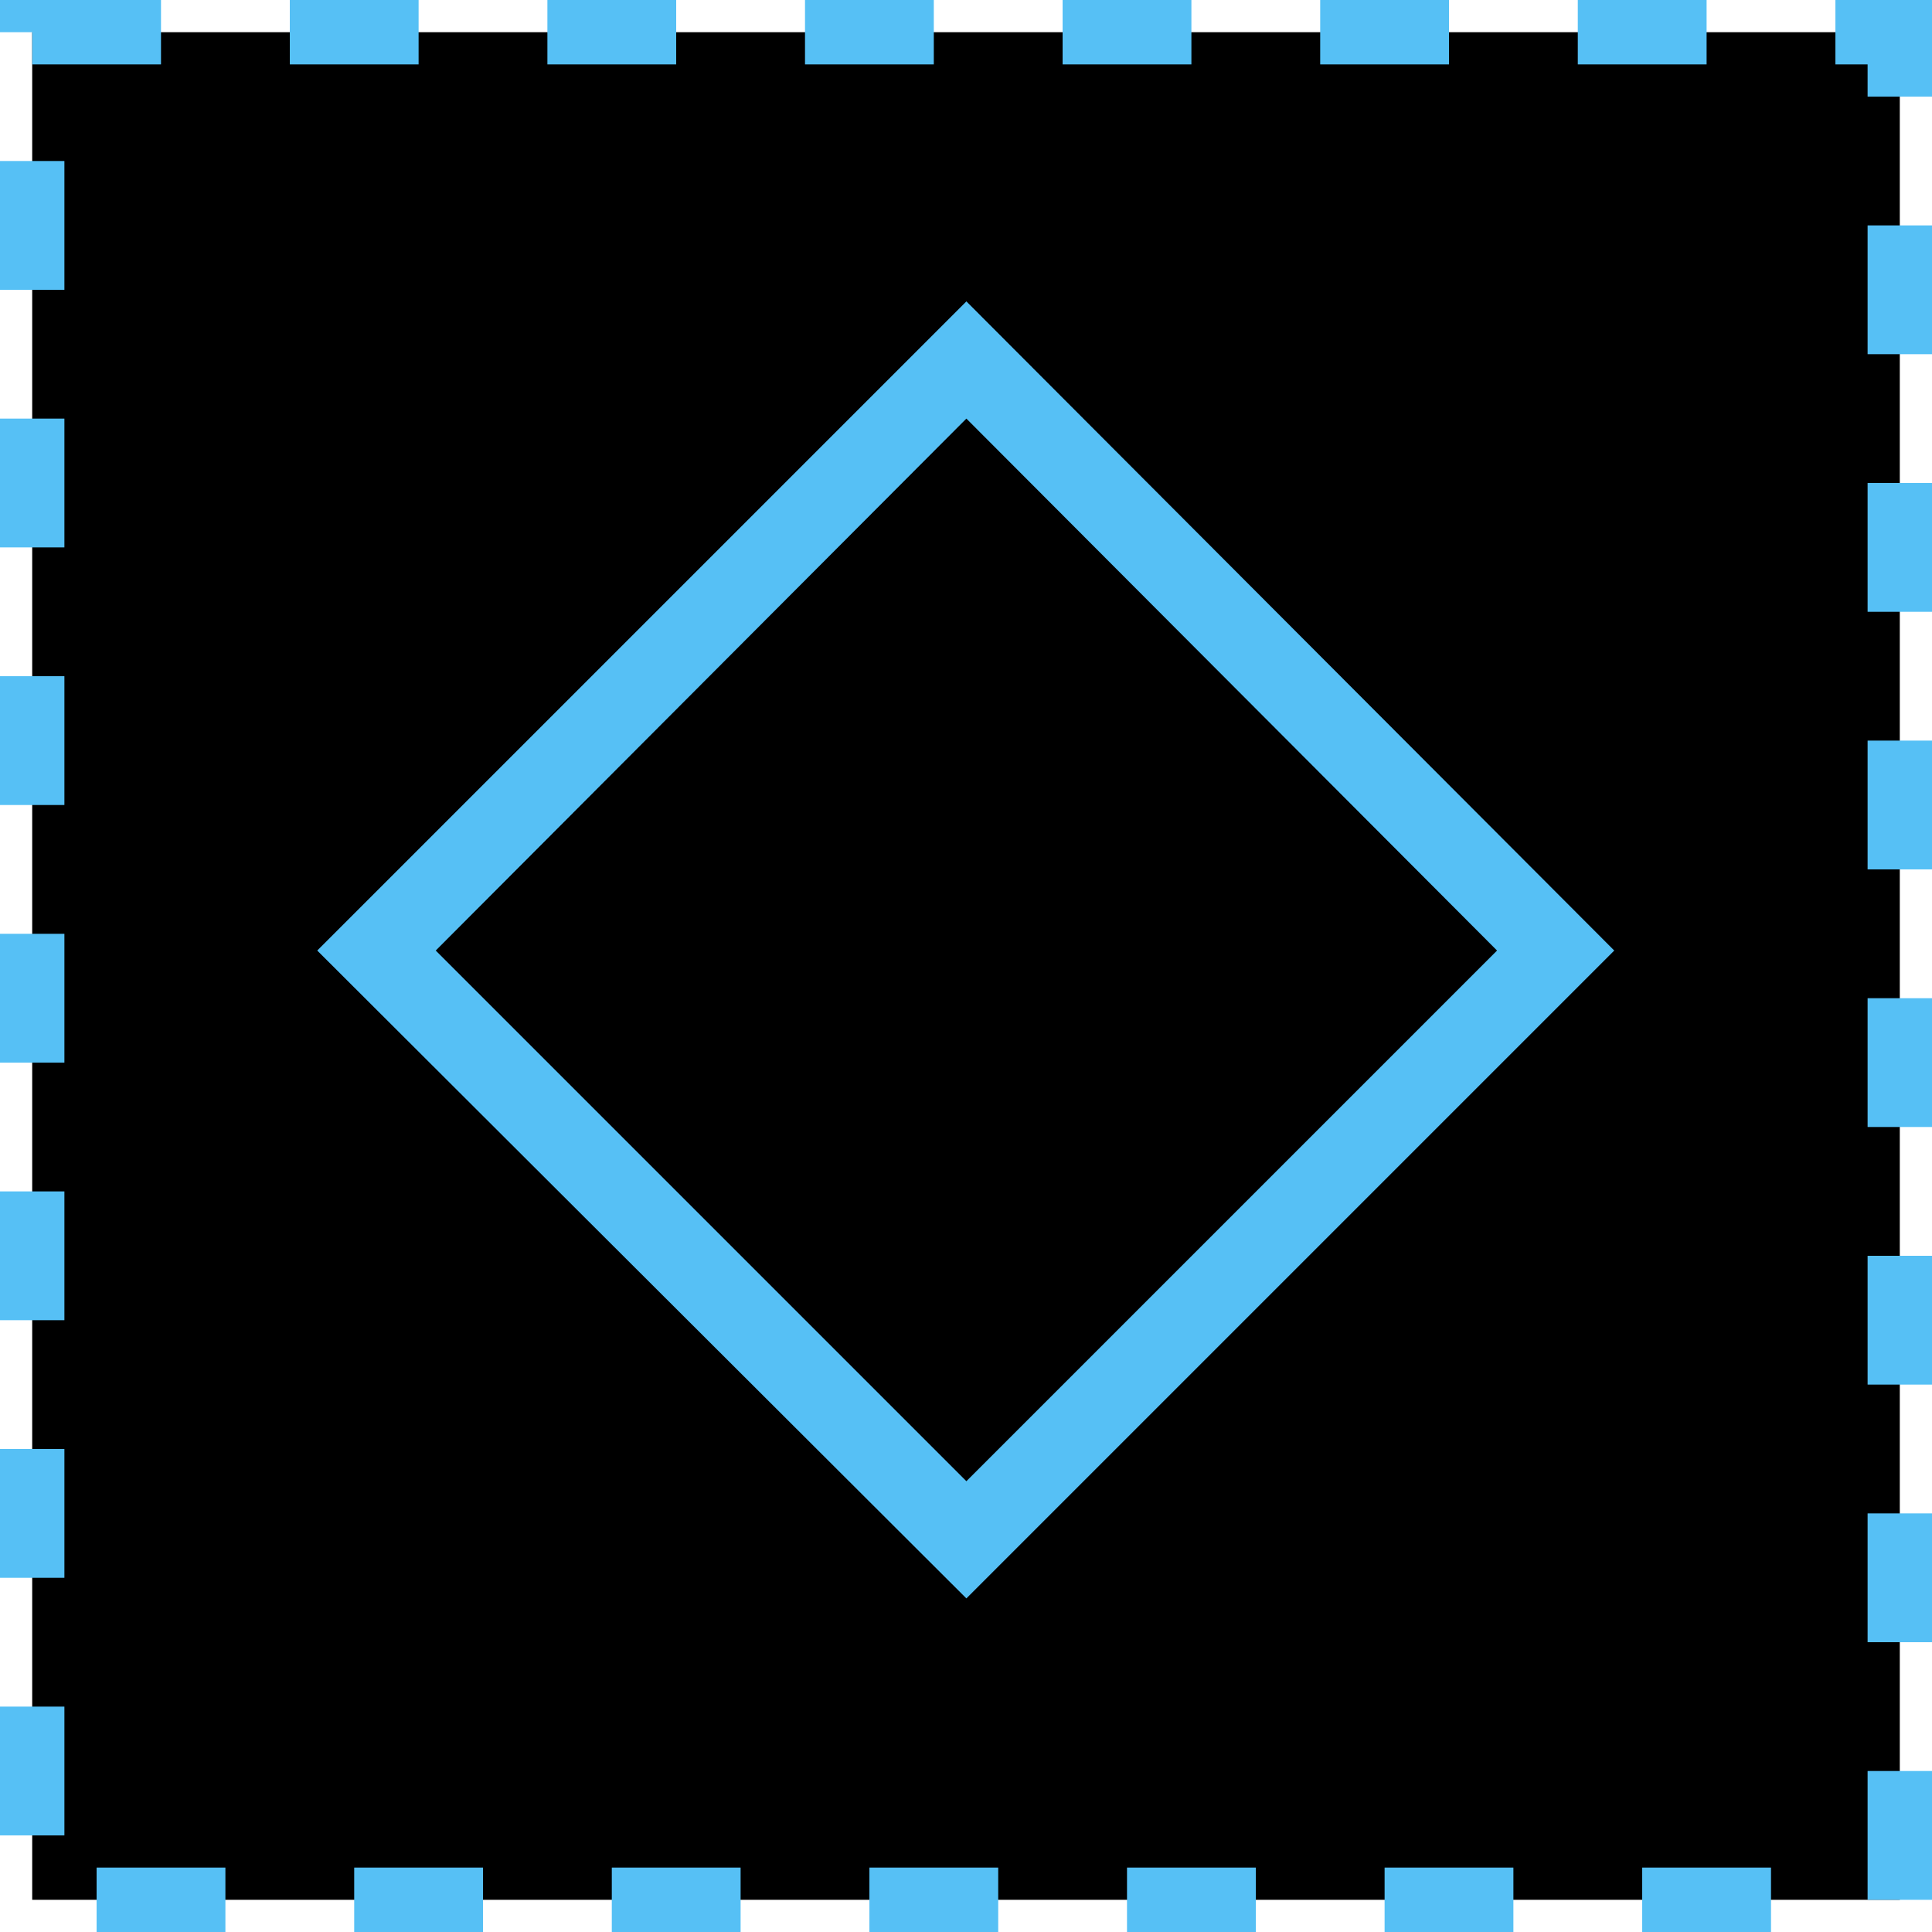 <svg width="30" height="30" viewBox="0 0 30 30" fill="none" xmlns="http://www.w3.org/2000/svg">
<rect x="0.5" y="0.5" width="29" height="29" fill="black"/>
<path d="M15.006 24.82L25.066 14.76L15.006 4.68L4.926 14.76L15.006 24.82ZM15.006 23L6.766 14.76L15.006 6.5L23.246 14.76L15.006 23Z" fill="#56C0F5"/>
<rect x="0.5" y="0.5" width="29" height="29" stroke="#56C0F5" stroke-dasharray="2 2"/>
</svg>
